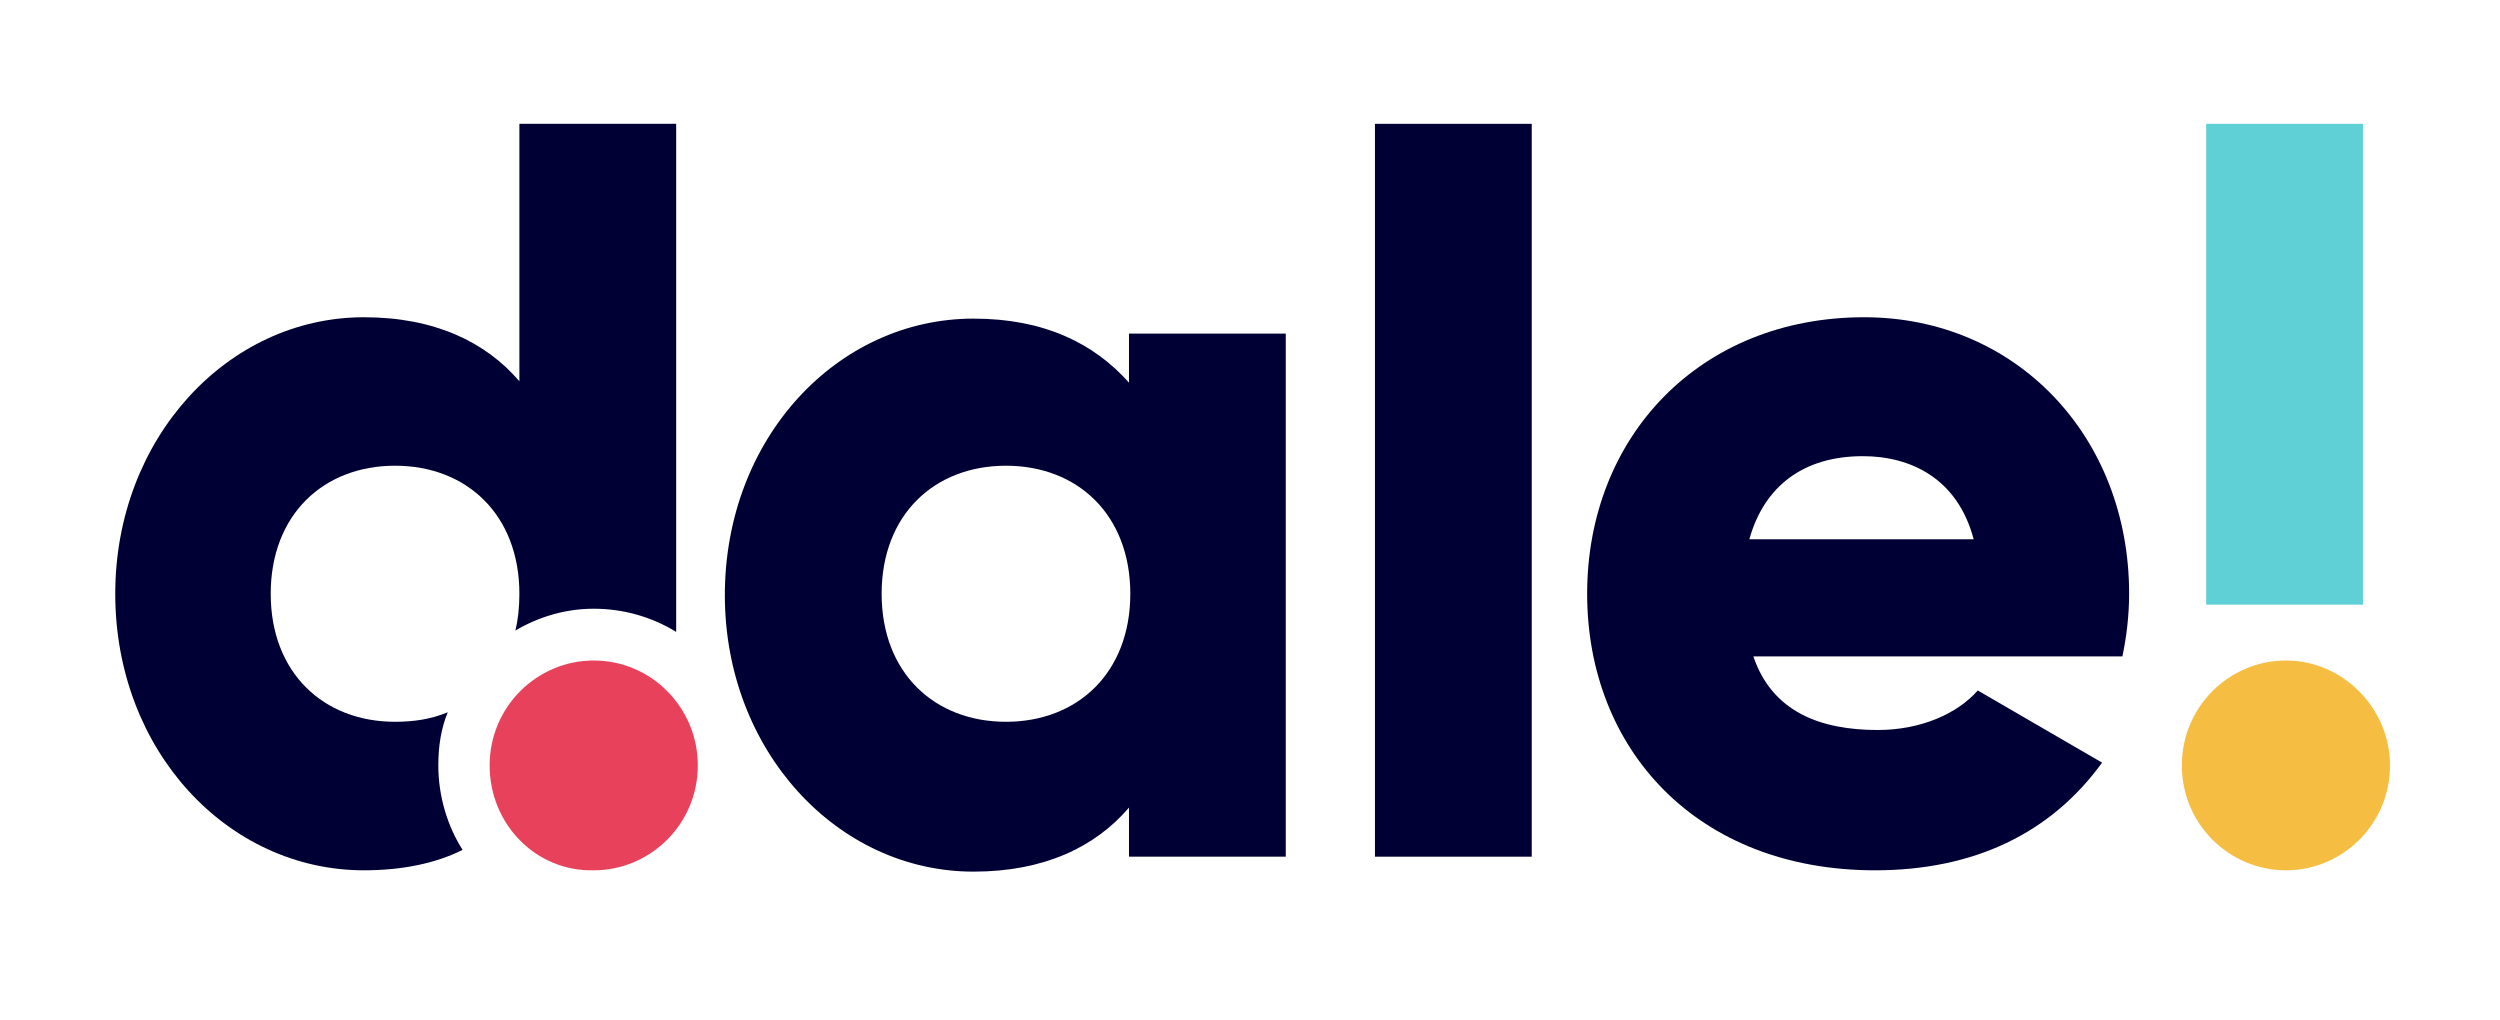 <svg width="49" height="20" viewBox="0 0 49 20" fill="none" xmlns="http://www.w3.org/2000/svg">
<path d="M25.201 6.512V16.791H22.128V15.829C21.465 16.604 20.459 17.084 19.081 17.084C16.405 17.084 14.207 14.708 14.207 11.665C14.207 8.594 16.405 6.245 19.081 6.245C20.459 6.245 21.439 6.725 22.128 7.5V6.538H25.201V6.512ZM22.154 11.638C22.154 10.089 21.121 9.128 19.717 9.128C18.313 9.128 17.28 10.089 17.28 11.638C17.28 13.186 18.313 14.147 19.717 14.147C21.121 14.147 22.154 13.186 22.154 11.638Z" fill="#000035"/>
<path d="M9.597 15.002C9.597 13.854 10.524 12.946 11.637 12.946C12.776 12.946 13.677 13.88 13.677 15.002C13.677 16.15 12.75 17.058 11.637 17.058C10.498 17.084 9.597 16.15 9.597 15.002Z" fill="#E8415B"/>
<path d="M42.764 15.002C42.764 13.854 43.691 12.946 44.804 12.946C45.917 12.946 46.844 13.88 46.844 15.002C46.844 16.15 45.917 17.058 44.804 17.058C43.691 17.058 42.764 16.15 42.764 15.002Z" fill="#F5BD41"/>
<path d="M26.949 2.427H30.022V16.791H26.949V2.427Z" fill="#000035"/>
<path d="M43.241 2.427H46.314V11.851H43.241V2.427Z" fill="#5FD0D6"/>
<path d="M36.804 14.308C37.651 14.308 38.367 13.987 38.764 13.533L41.201 14.948C40.194 16.337 38.684 17.058 36.751 17.058C33.254 17.058 31.108 14.681 31.108 11.638C31.108 8.567 33.307 6.218 36.539 6.218C39.506 6.218 41.731 8.541 41.731 11.638C41.731 12.065 41.678 12.492 41.599 12.866H34.366C34.737 13.961 35.691 14.308 36.804 14.308ZM38.684 10.57C38.367 9.368 37.439 8.941 36.512 8.941C35.347 8.941 34.578 9.529 34.287 10.57H38.684Z" fill="#000035"/>
<path d="M8.591 15.002C8.591 14.628 8.644 14.281 8.776 13.96C8.458 14.094 8.114 14.147 7.743 14.147C6.339 14.147 5.306 13.186 5.306 11.638C5.306 10.089 6.339 9.128 7.743 9.128C9.147 9.128 10.18 10.089 10.18 11.638C10.18 11.905 10.154 12.145 10.101 12.359C10.551 12.092 11.081 11.931 11.637 11.931C12.22 11.931 12.776 12.092 13.253 12.385V2.427H10.18V7.473C9.518 6.699 8.511 6.218 7.134 6.218C4.458 6.218 2.259 8.594 2.259 11.638C2.259 14.708 4.458 17.058 7.134 17.058C7.875 17.058 8.538 16.924 9.067 16.657C8.776 16.203 8.591 15.616 8.591 15.002Z" fill="#000035"/>
</svg>
